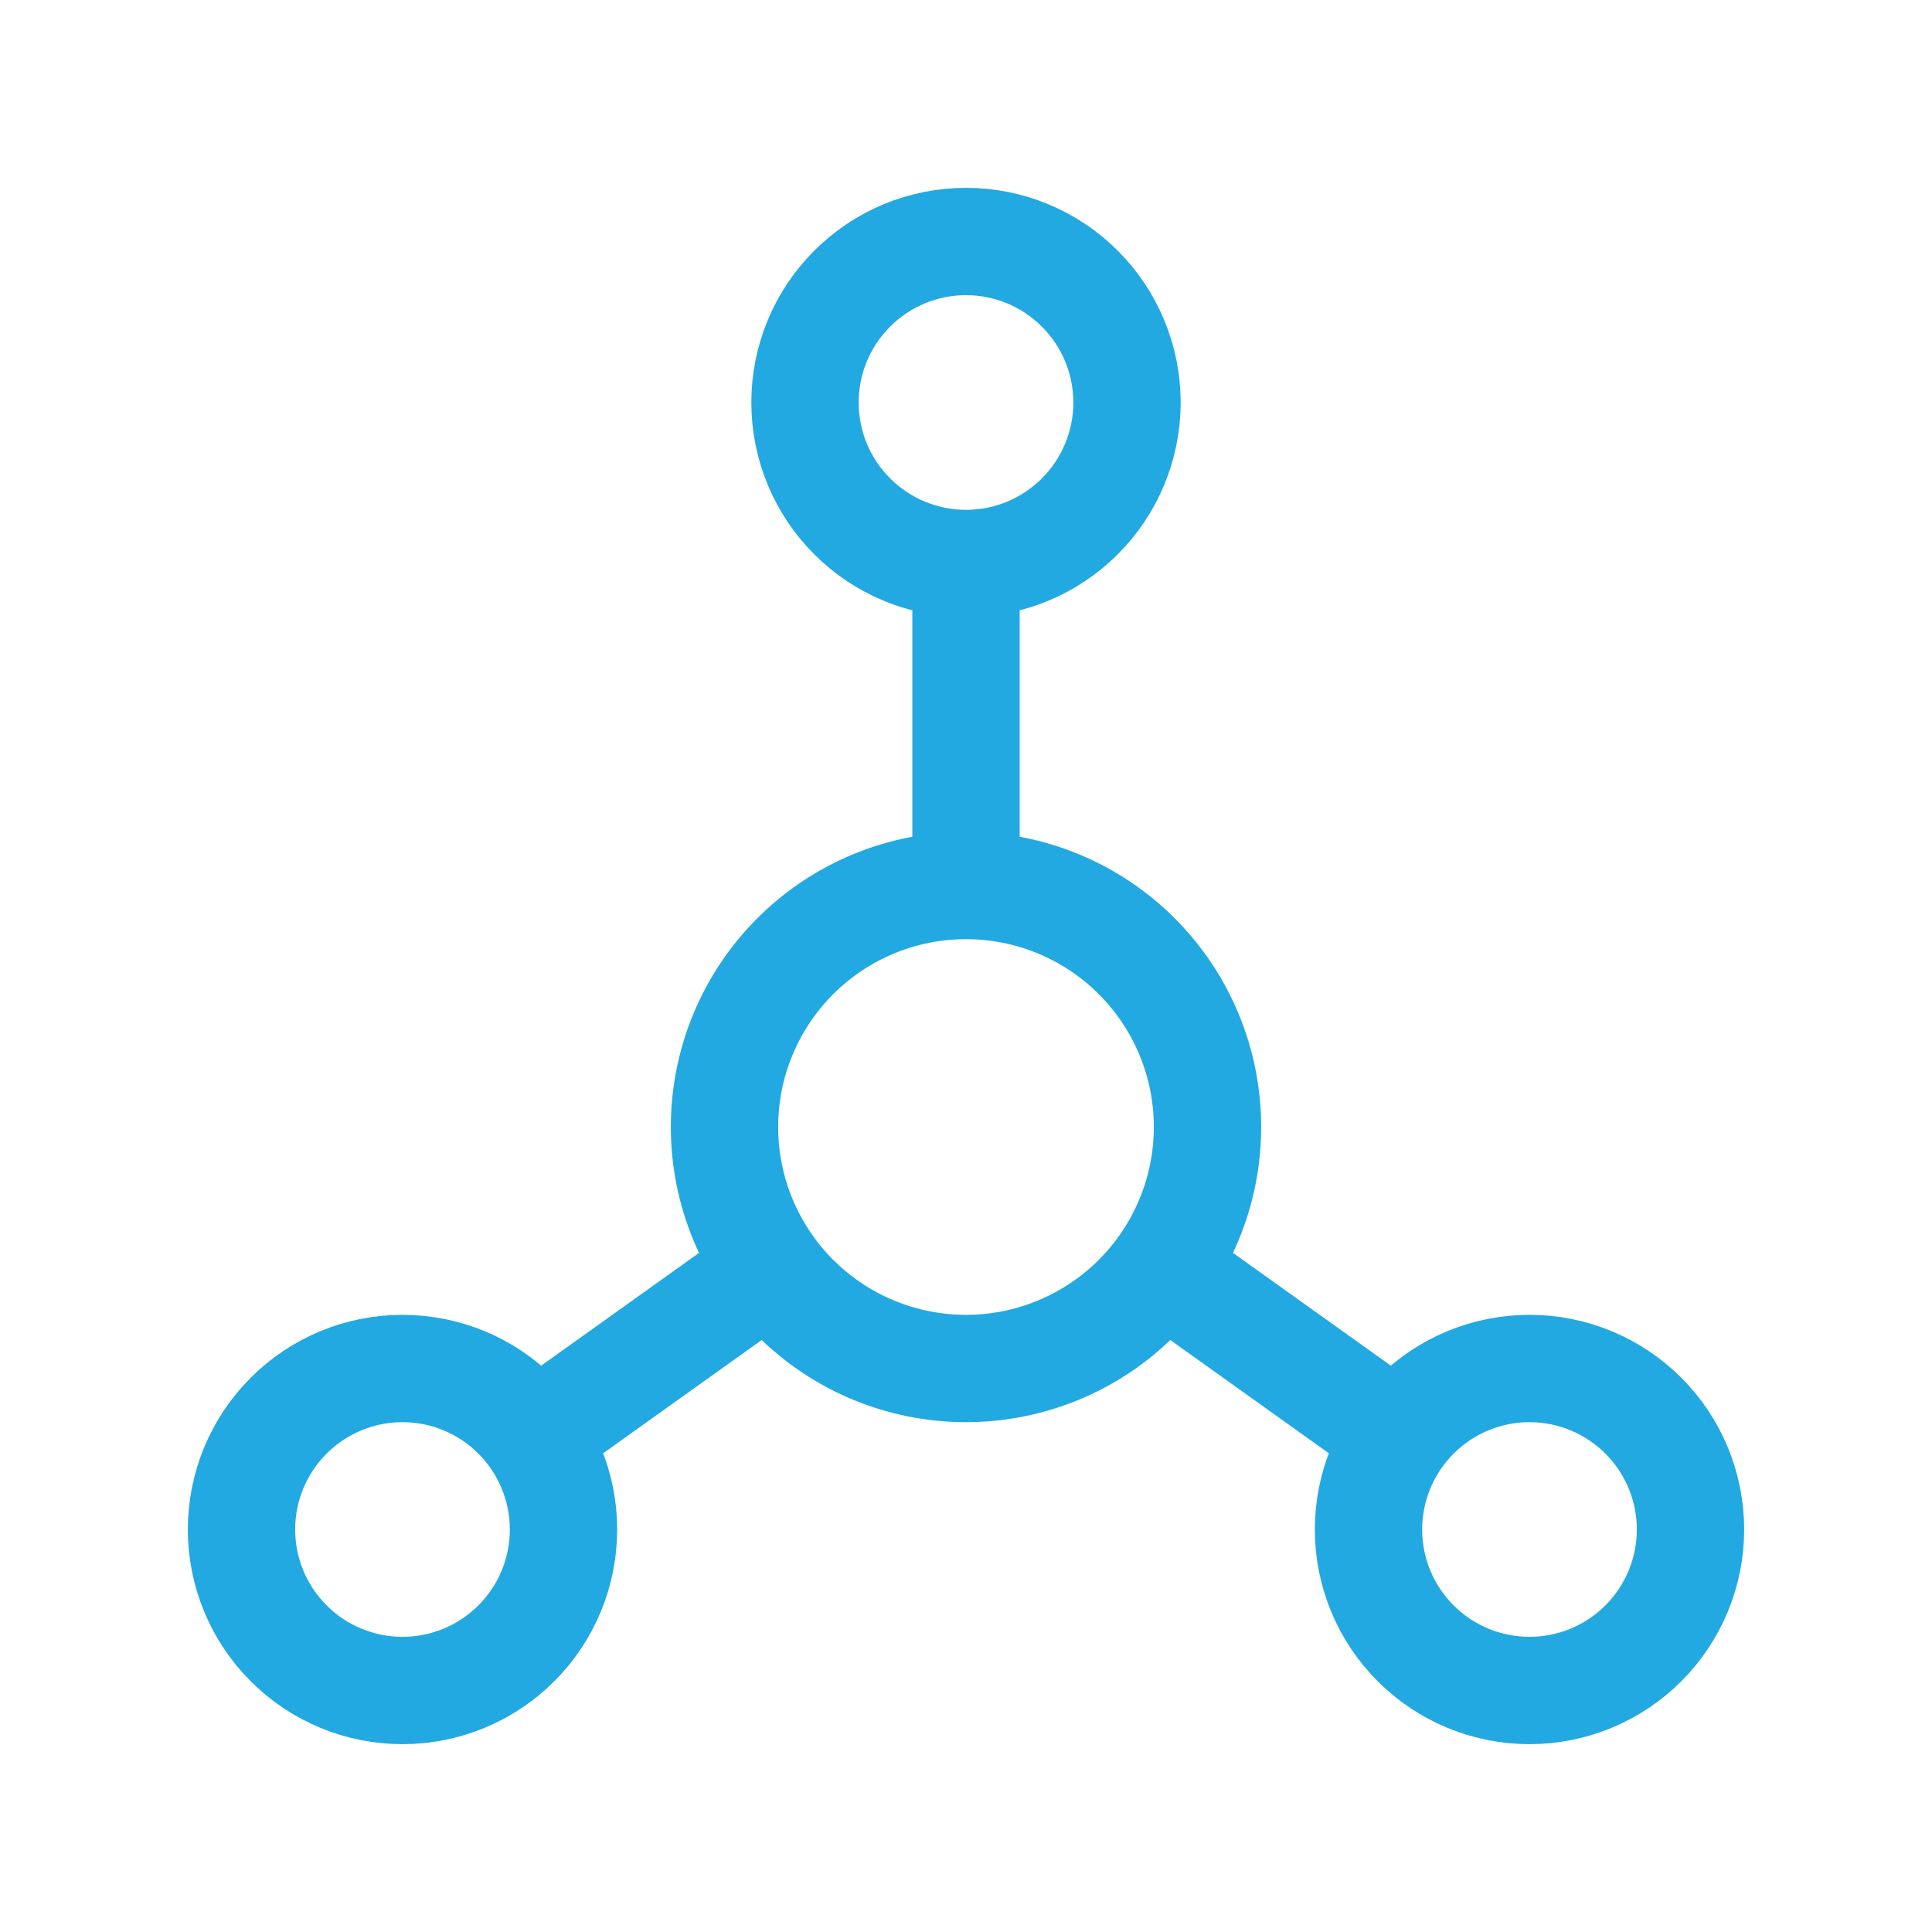 <svg width="36" height="36" viewBox="0 0 36 36" fill="none" xmlns="http://www.w3.org/2000/svg">
<path d="M18 10.5C17.204 10.5 16.441 10.184 15.879 9.621C15.316 9.059 15 8.296 15 7.5C15 6.704 15.316 5.941 15.879 5.379C16.441 4.816 17.204 4.5 18 4.5C18.796 4.5 19.559 4.816 20.121 5.379C20.684 5.941 21 6.704 21 7.5C21 8.296 20.684 9.059 20.121 9.621C19.559 10.184 18.796 10.5 18 10.5ZM18 10.5V16.5M18 16.5C19.194 16.5 20.338 16.974 21.182 17.818C22.026 18.662 22.5 19.806 22.5 21C22.5 22.194 22.026 23.338 21.182 24.182C20.338 25.026 19.194 25.5 18 25.5C16.806 25.5 15.662 25.026 14.818 24.182C13.974 23.338 13.5 22.194 13.5 21C13.5 19.806 13.974 18.662 14.818 17.818C15.662 16.974 16.806 16.5 18 16.5ZM10.05 26.7L14.25 23.7M25.95 26.7L21.75 23.7M4.5 28.5C4.5 29.296 4.816 30.059 5.379 30.621C5.941 31.184 6.704 31.5 7.5 31.5C8.296 31.5 9.059 31.184 9.621 30.621C10.184 30.059 10.5 29.296 10.5 28.5C10.5 27.704 10.184 26.941 9.621 26.379C9.059 25.816 8.296 25.5 7.5 25.5C6.704 25.5 5.941 25.816 5.379 26.379C4.816 26.941 4.5 27.704 4.5 28.5ZM25.5 28.5C25.5 29.296 25.816 30.059 26.379 30.621C26.941 31.184 27.704 31.5 28.5 31.5C29.296 31.5 30.059 31.184 30.621 30.621C31.184 30.059 31.5 29.296 31.5 28.5C31.5 27.704 31.184 26.941 30.621 26.379C30.059 25.816 29.296 25.5 28.5 25.5C27.704 25.5 26.941 25.816 26.379 26.379C25.816 26.941 25.5 27.704 25.5 28.5Z" stroke="#22A9E1" stroke-width="2" stroke-linecap="round" stroke-linejoin="round"/>
</svg>
